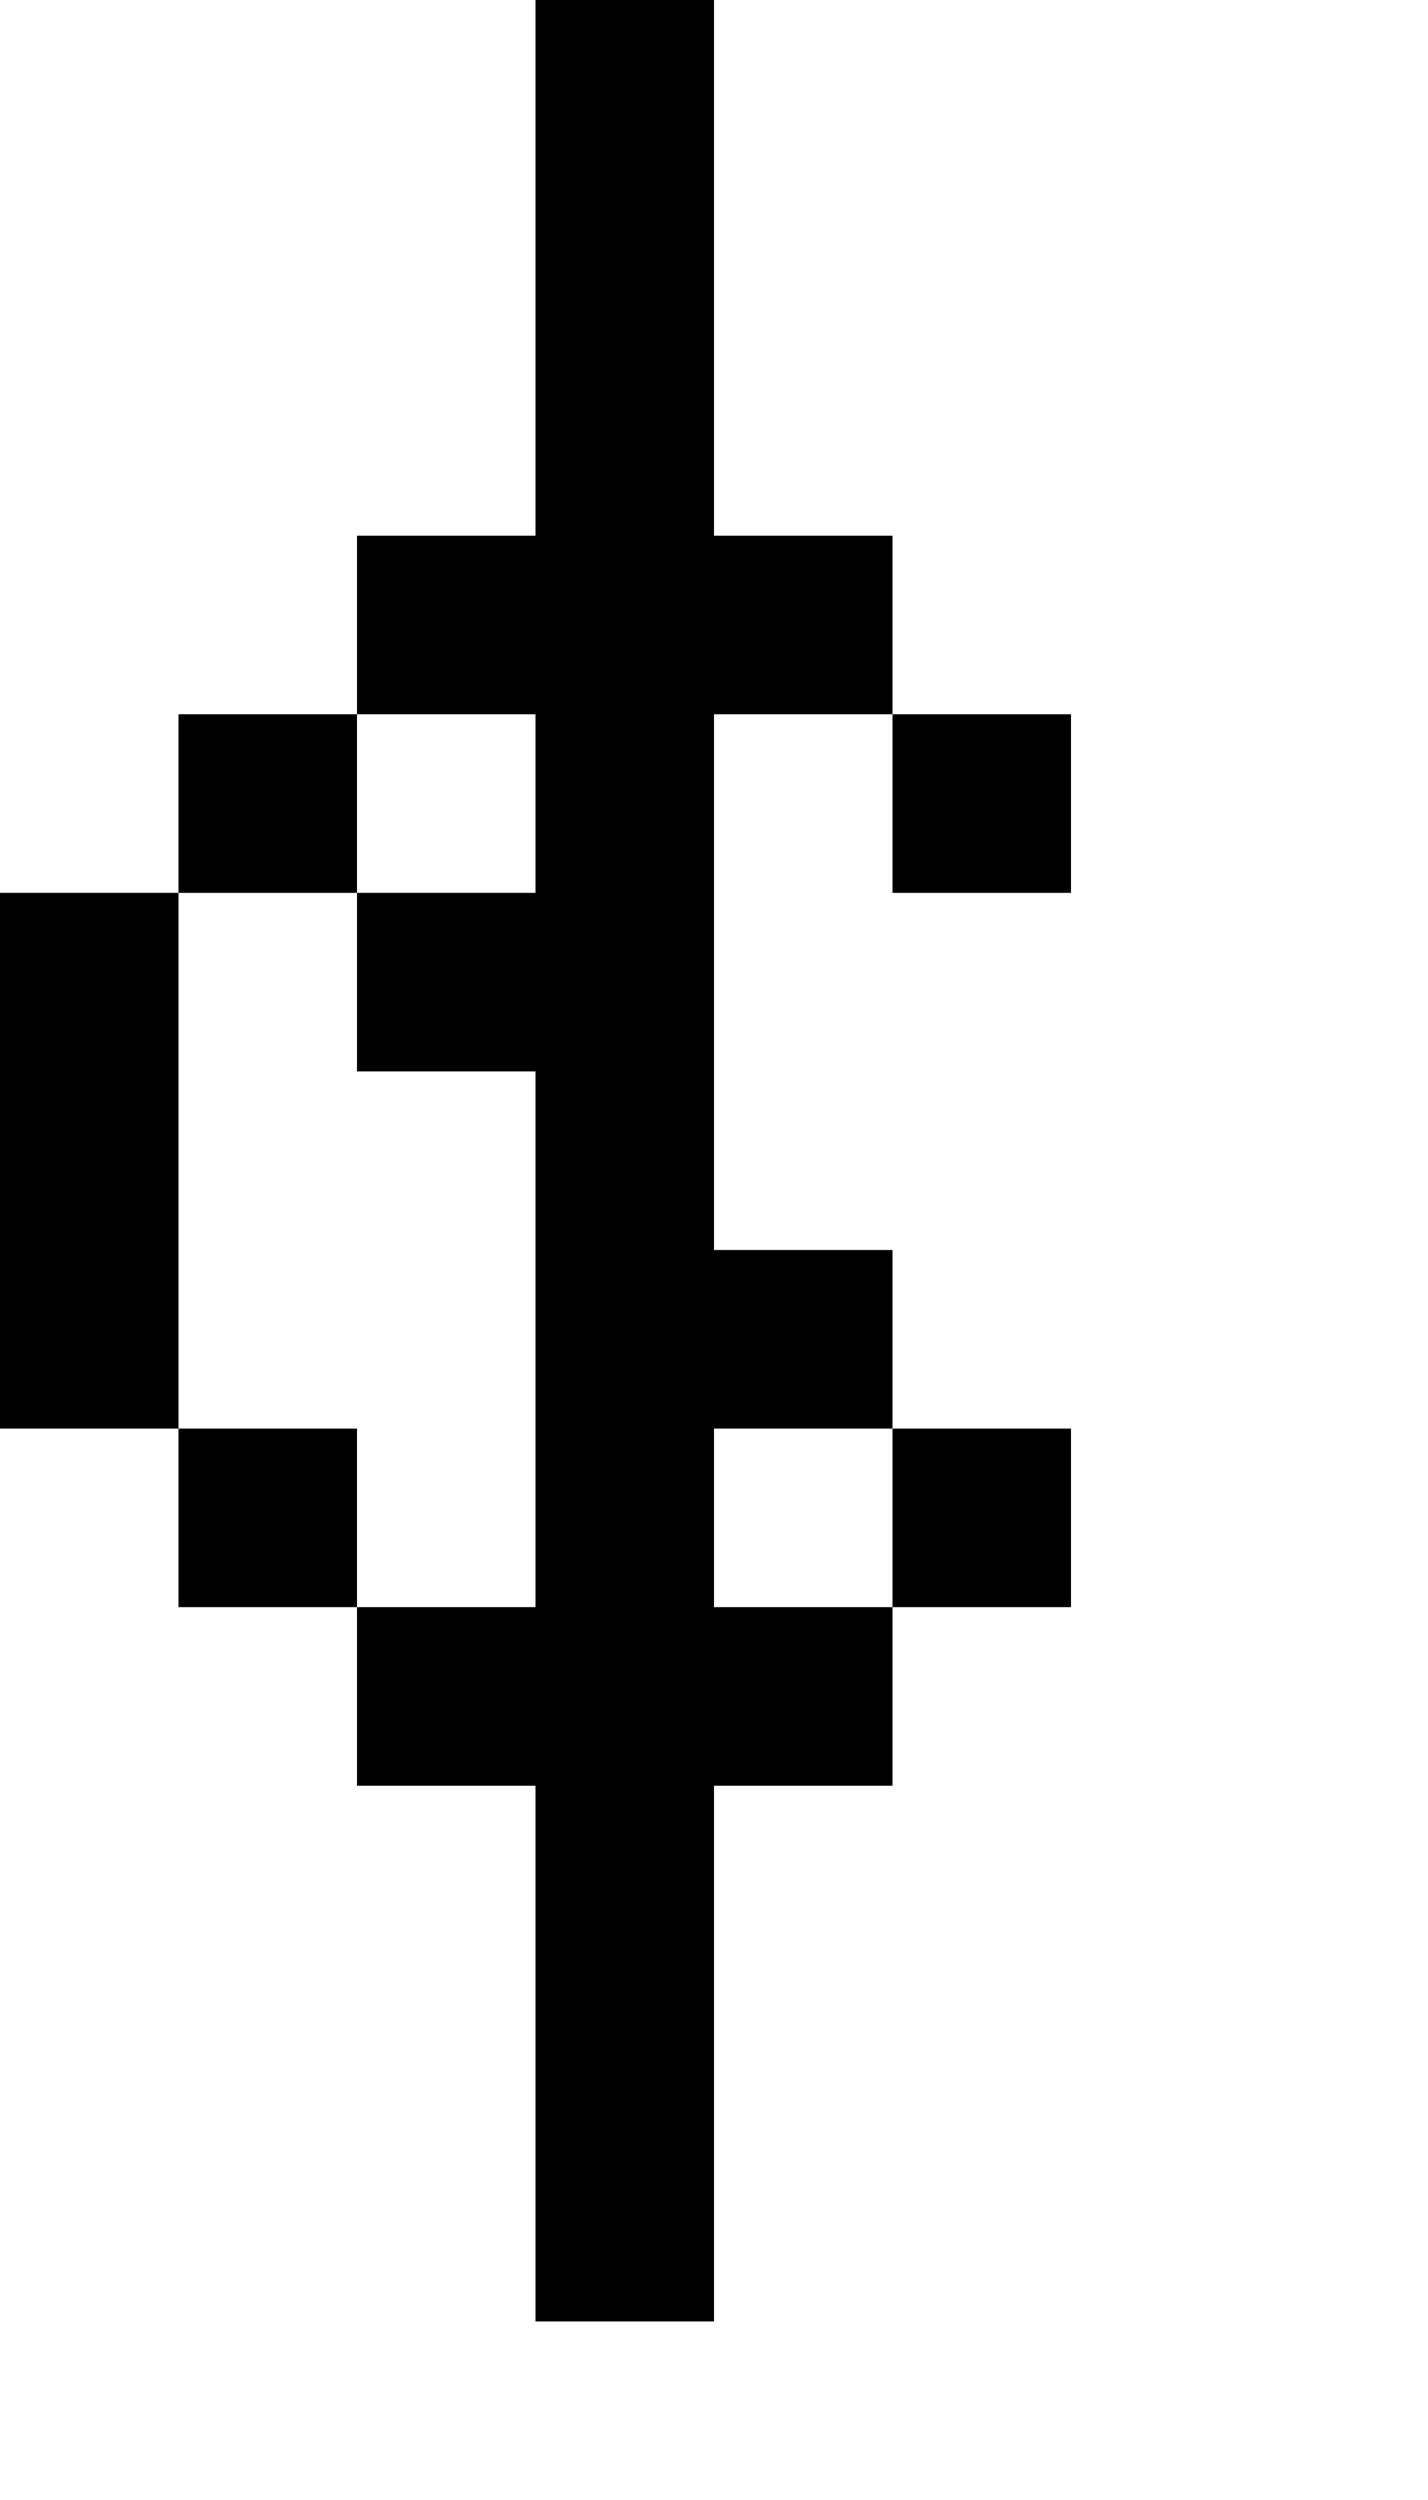 <svg width="400" height="700" xmlns="http://www.w3.org/2000/svg" xmlns:svg="http://www.w3.org/2000/svg">
    <path
        d="M 150 0 L 150 150 L 100 150 L 100 200 L 150 200 L 150 250 L 100 250 L 100 300 L 150 300 L 150 350 L 150 450 L 100 450 L 100 500 L 150 500 L 150 650 L 200 650 L 200 500 L 250 500 L 250 450 L 200 450 L 200 400 L 250 400 L 250 350 L 200 350 L 200 200 L 250 200 L 250 150 L 200 150 L 200 0 L 150 0 z M 250 200 L 250 250 L 300 250 L 300 200 L 250 200 z M 250 400 L 250 450 L 300 450 L 300 400 L 250 400 z M 100 450 L 100 400 L 50 400 L 50 450 L 100 450 z M 50 400 L 50 250 L 0 250 L 0 400 L 50 400 z M 50 250 L 100 250 L 100 200 L 50 200 L 50 250 z " />
</svg>